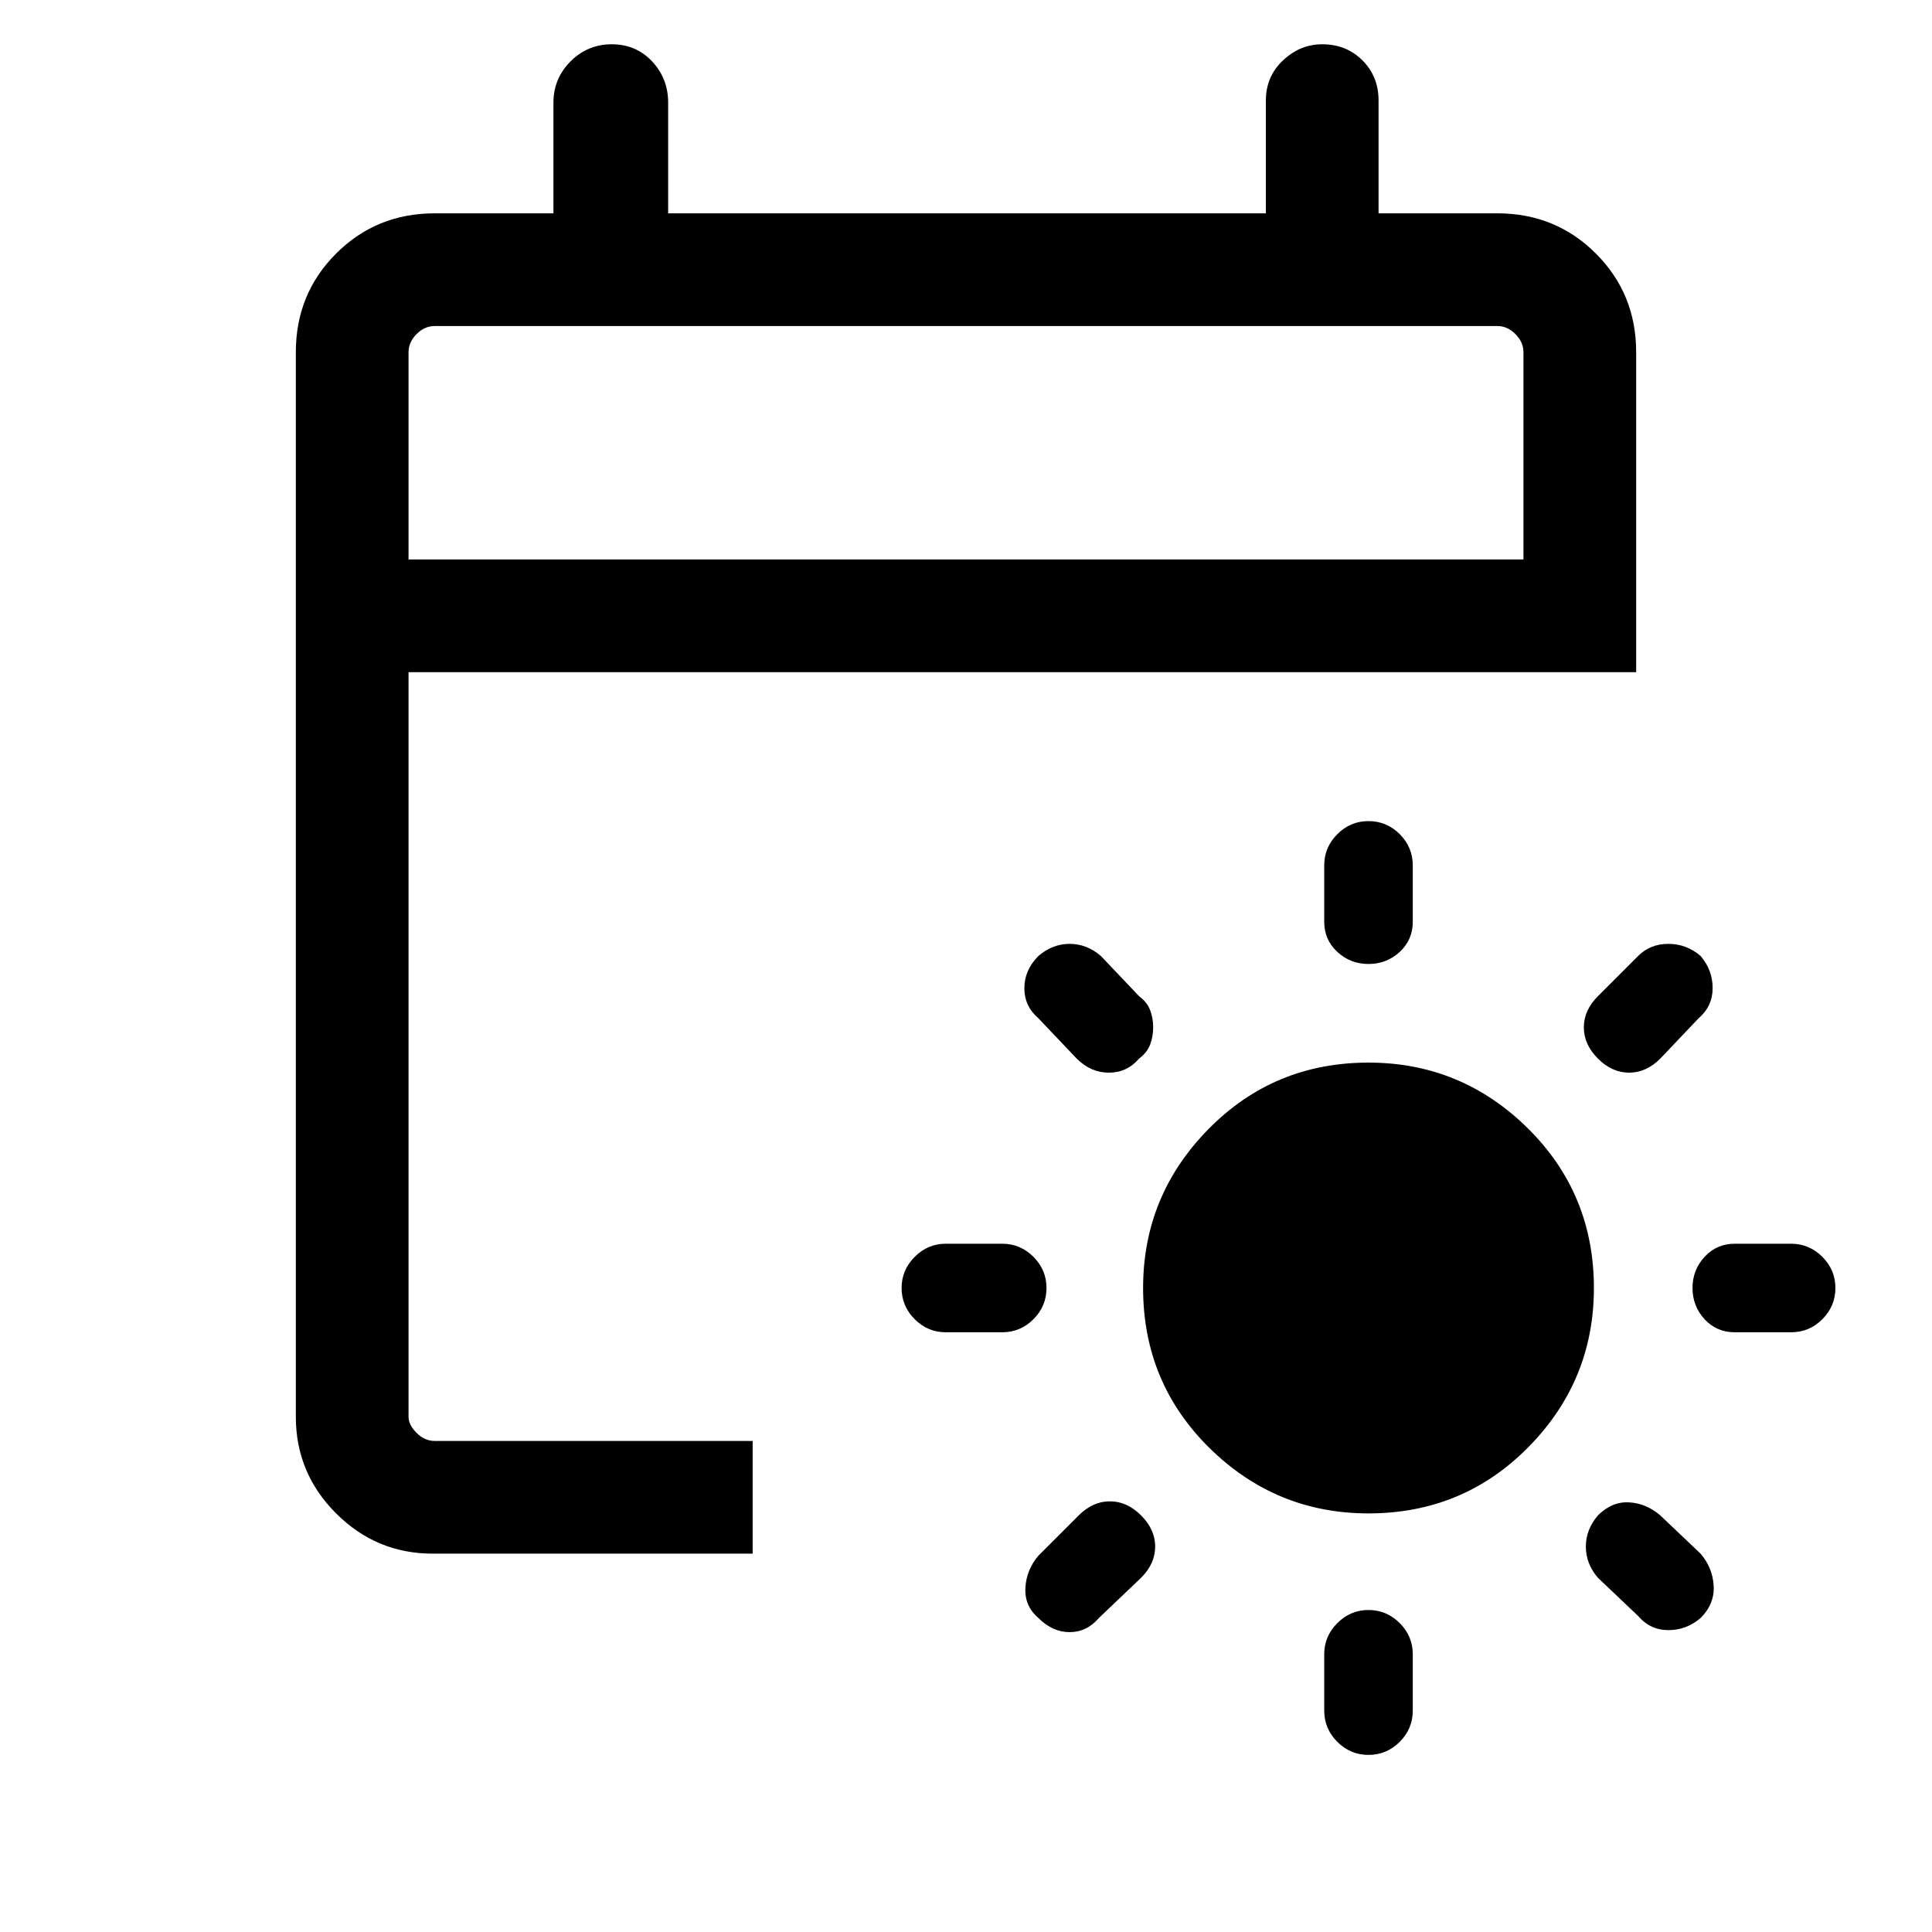 <svg xmlns="http://www.w3.org/2000/svg" height="24" width="24"><path d="M17 18.8q-1.15 0-1.975-.812Q14.2 17.175 14.2 16q0-1.15.813-1.975.812-.825 1.987-.825 1.15 0 1.975.812.825.813.825 1.988 0 1.15-.812 1.975-.813.825-1.988.825Zm0-8.6q.225 0 .388.162.162.163.162.388v.7q0 .225-.162.375-.163.15-.388.15t-.387-.15q-.163-.15-.163-.375v-.7q0-.225.163-.388.162-.162.387-.162Zm0 9.8q.225 0 .388.163.162.162.162.387v.7q0 .225-.162.388-.163.162-.388.162t-.387-.162q-.163-.163-.163-.388v-.7q0-.225.163-.387Q16.775 20 17 20Zm4.125-8.125q.15.175.15.4 0 .225-.175.375l-.475.5q-.175.175-.387.175-.213 0-.388-.175-.175-.175-.175-.388 0-.212.175-.387l.5-.5q.15-.15.375-.15t.4.15Zm-6.95 6.95q.175.175.175.387 0 .213-.175.388l-.525.5q-.15.175-.362.175-.213 0-.388-.175-.175-.15-.162-.375.012-.225.162-.4l.5-.5q.175-.175.388-.175.212 0 .387.175ZM22.8 16q0 .225-.162.388-.163.162-.388.162h-.7q-.225 0-.375-.162-.15-.163-.15-.388t.15-.387q.15-.163.375-.163h.7q.225 0 .388.163.162.162.162.387ZM13 16q0 .225-.162.388-.163.162-.388.162h-.7q-.225 0-.387-.162-.163-.163-.163-.388t.163-.387q.162-.163.387-.163h.7q.225 0 .388.163.162.162.162.387Zm6.85 2.825q.175-.175.388-.162.212.012.387.162l.5.475q.15.175.163.4.012.225-.163.4-.175.15-.4.15-.225 0-.375-.175l-.5-.475q-.15-.175-.15-.388 0-.212.15-.387Zm-6.95-6.95q.175-.15.388-.15.212 0 .387.15l.475.5q.1.075.138.175.037.1.037.212 0 .113-.037.213-.038.1-.138.175-.15.175-.375.175t-.4-.175l-.475-.5q-.175-.15-.175-.375t.175-.4ZM5.375 19.3q-.7 0-1.2-.5t-.5-1.2V4.375q0-.725.5-1.225.5-.5 1.225-.5h1.475V1.275q0-.3.213-.513Q7.3.55 7.6.55q.3 0 .5.212.2.213.2.513V2.65h7.425v-1.4q0-.3.213-.5.212-.2.487-.2.3 0 .5.2t.2.5v1.4H18.6q.725 0 1.225.5.5.5.5 1.225V8.35H5.075v9.25q0 .1.1.2t.225.1h3.95v1.4Zm-.3-12.35h13.85V4.375q0-.125-.1-.225t-.225-.1H5.4q-.125 0-.225.1t-.1.225Zm0 0V4.05 6.95Z"/></svg>